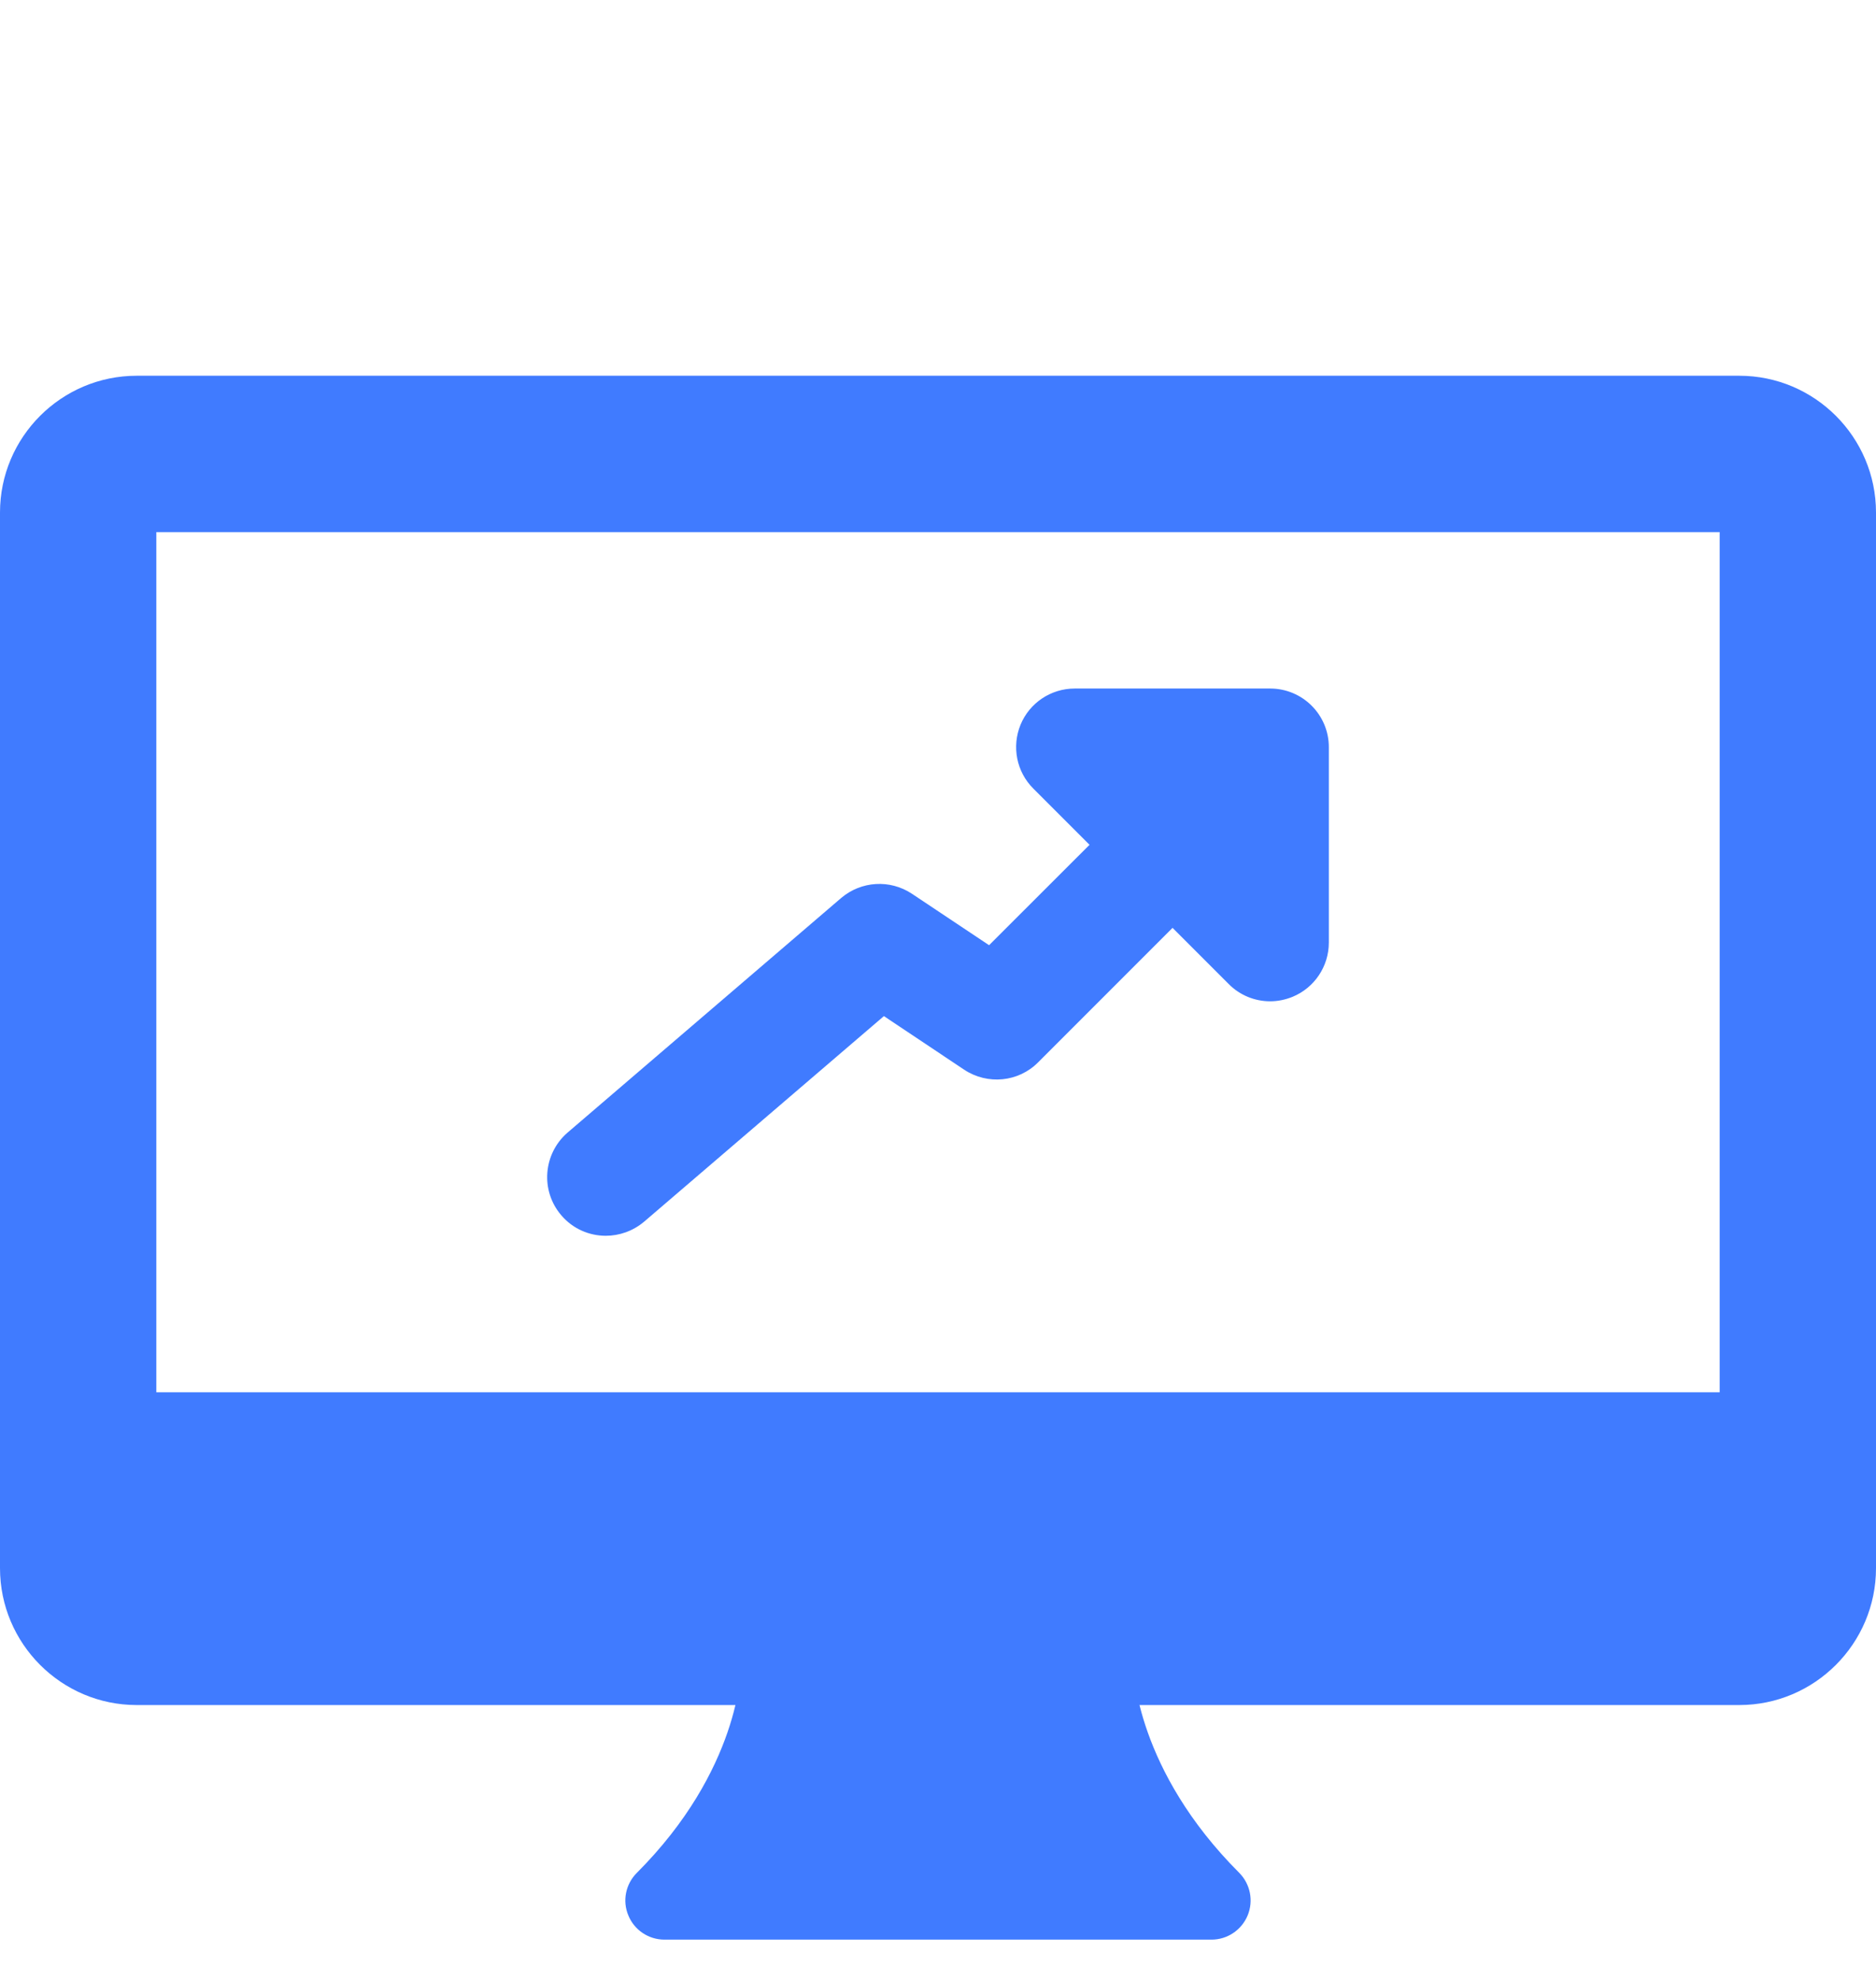 <svg width="18" height="19" viewBox="0 0 18 19" fill="none" xmlns="http://www.w3.org/2000/svg">
<g clip-path="url(#clip0)">
<path d="M11.89 17.963C10.905 16.978 10.875 16.023 10.875 15.976C10.873 15.77 10.706 15.604 10.5 15.604H7.485C7.278 15.604 7.11 15.774 7.11 15.981C7.11 16.021 7.096 16.977 6.11 17.964C6.003 18.071 5.97 18.232 6.029 18.372C6.086 18.512 6.223 18.604 6.375 18.604H11.625C11.776 18.604 11.913 18.512 11.971 18.372C12.029 18.232 11.997 18.071 11.89 17.963Z" fill="#407BFF"/>
<path d="M16.688 3.604H1.312C0.589 3.604 0 4.192 0 4.916V15.041C0 15.765 0.589 16.354 1.312 16.354H16.688C17.411 16.354 18 15.765 18 15.041V4.916C18 4.192 17.411 3.604 16.688 3.604ZM16.5 13.354H1.5V5.104H16.5V13.354Z" fill="#407BFF"/>
<path d="M5.812 11.853C5.654 11.853 5.497 11.787 5.386 11.657C5.183 11.421 5.211 11.066 5.446 10.863L8.071 8.613C8.263 8.45 8.539 8.433 8.749 8.572L9.49 9.066L11.602 6.956C11.822 6.736 12.178 6.736 12.398 6.956C12.618 7.176 12.618 7.532 12.398 7.752L9.961 10.189C9.772 10.38 9.475 10.408 9.251 10.26L8.481 9.746L6.18 11.718C6.073 11.808 5.942 11.853 5.812 11.853Z" fill="#407BFF"/>
<path d="M12.187 9.604C12.041 9.604 11.897 9.547 11.79 9.439L9.915 7.564C9.753 7.403 9.706 7.161 9.792 6.951C9.879 6.741 10.084 6.604 10.312 6.604H12.187C12.498 6.604 12.75 6.856 12.75 7.166V9.041C12.75 9.268 12.613 9.474 12.402 9.561C12.333 9.589 12.26 9.604 12.187 9.604Z" fill="#407BFF"/>
</g>
<defs>
<clipPath id="clip0">
<rect width="18" height="18" fill="white" transform="translate(0 0.604)"/>
</clipPath>
</defs>
</svg>
